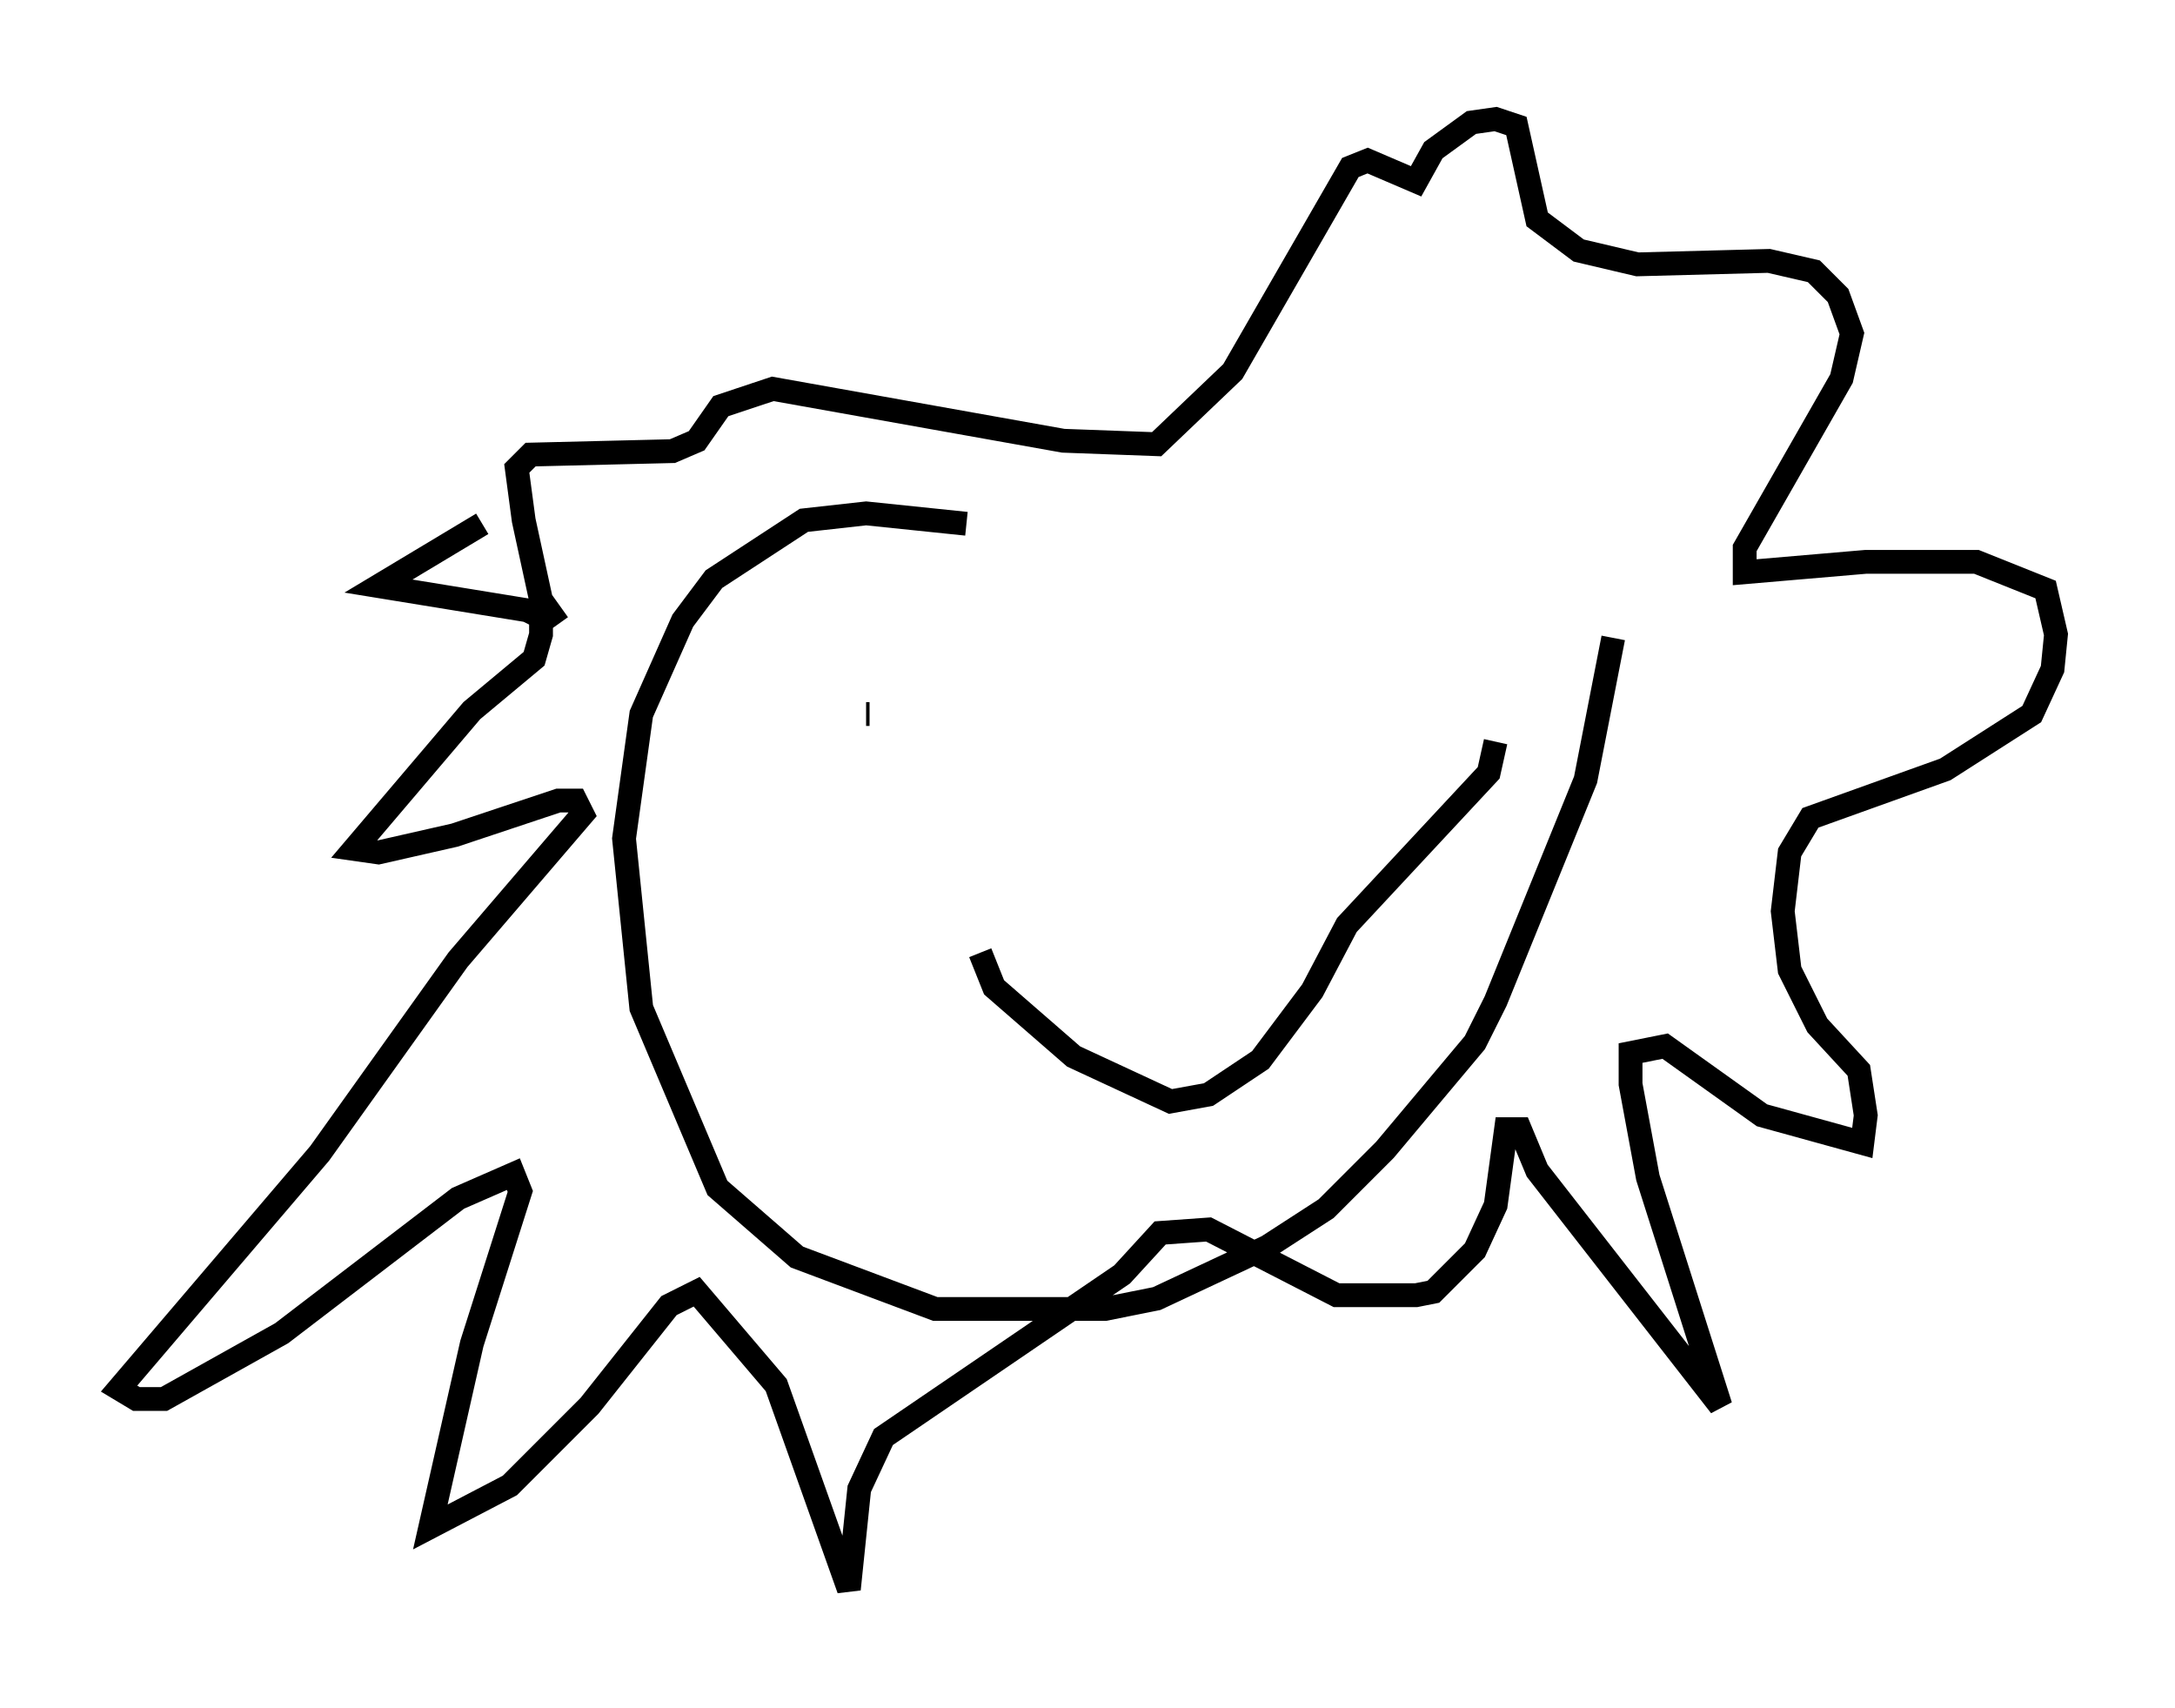 <?xml version="1.0" encoding="utf-8" ?>
<svg baseProfile="full" height="71.732" version="1.1" width="91.341" xmlns="http://www.w3.org/2000/svg" xmlns:ev="http://www.w3.org/2001/xml-events" xmlns:xlink="http://www.w3.org/1999/xlink"><defs /><rect fill="white" height="71.732" width="91.341" x="0" y="0" /><path d="M26.788, 20.978 m-6.536, 1.017 l-4.358, 2.615 6.246, 1.017 l0.581, 0.291 0.0, 0.726 l-0.291, 1.017 -2.615, 2.179 l-4.939, 5.81 1.017, 0.145 l3.196, -0.726 4.358, -1.453 l0.726, 0.0 0.291, 0.581 l-5.229, 6.101 -5.81, 8.134 l-8.425, 9.877 0.726, 0.436 l1.162, 0.0 4.939, -2.76 l7.408, -5.665 2.324, -1.017 l0.291, 0.726 -2.034, 6.391 l-1.743, 7.698 3.341, -1.743 l3.341, -3.341 3.341, -4.212 l1.162, -0.581 3.341, 3.922 l3.05, 8.57 0.436, -4.212 l1.017, -2.179 10.022, -6.827 l1.598, -1.743 2.034, -0.145 l5.374, 2.76 3.341, 0.0 l0.726, -0.145 1.743, -1.743 l0.872, -1.888 0.436, -3.196 l0.581, 0.0 0.726, 1.743 l7.698, 9.877 -3.05, -9.587 l-0.726, -3.922 0.0, -1.307 l1.453, -0.291 4.067, 2.905 l4.212, 1.162 0.145, -1.162 l-0.291, -1.888 -1.743, -1.888 l-1.162, -2.324 -0.291, -2.469 l0.291, -2.469 0.872, -1.453 l5.665, -2.034 3.631, -2.324 l0.872, -1.888 0.145, -1.453 l-0.436, -1.888 -2.905, -1.162 l-4.648, 0.0 -5.084, 0.436 l0.0, -1.017 4.067, -7.117 l0.436, -1.888 -0.581, -1.598 l-1.017, -1.017 -1.888, -0.436 l-5.52, 0.145 -2.469, -0.581 l-1.743, -1.307 -0.872, -3.922 l-0.872, -0.291 -1.017, 0.145 l-1.598, 1.162 -0.726, 1.307 l-2.034, -0.872 -0.726, 0.291 l-4.939, 8.57 -3.196, 3.05 l-3.922, -0.145 -12.201, -2.179 l-2.179, 0.726 -1.017, 1.453 l-1.017, 0.436 -5.955, 0.145 l-0.581, 0.581 0.291, 2.179 l0.726, 3.341 0.726, 1.017 m12.927, 3.777 l0.145, 0.0 m20.335, -6.827 l0.0, 0.0 m-15.687, 16.849 l0.581, 1.453 3.341, 2.905 l4.067, 1.888 1.598, -0.291 l2.179, -1.453 2.179, -2.905 l1.453, -2.76 5.955, -6.391 l0.291, -1.307 m-22.223, -9.151 l-4.212, -0.436 -2.615, 0.291 l-3.777, 2.469 -1.307, 1.743 l-1.743, 3.922 -0.726, 5.229 l0.726, 7.117 3.196, 7.553 l3.341, 2.905 5.81, 2.179 l7.117, 0.0 2.179, -0.436 l4.648, -2.179 2.469, -1.598 l2.469, -2.469 3.777, -4.503 l0.872, -1.743 3.777, -9.296 l1.162, -5.955 " fill="none" stroke="black" stroke-width="1" /></svg>